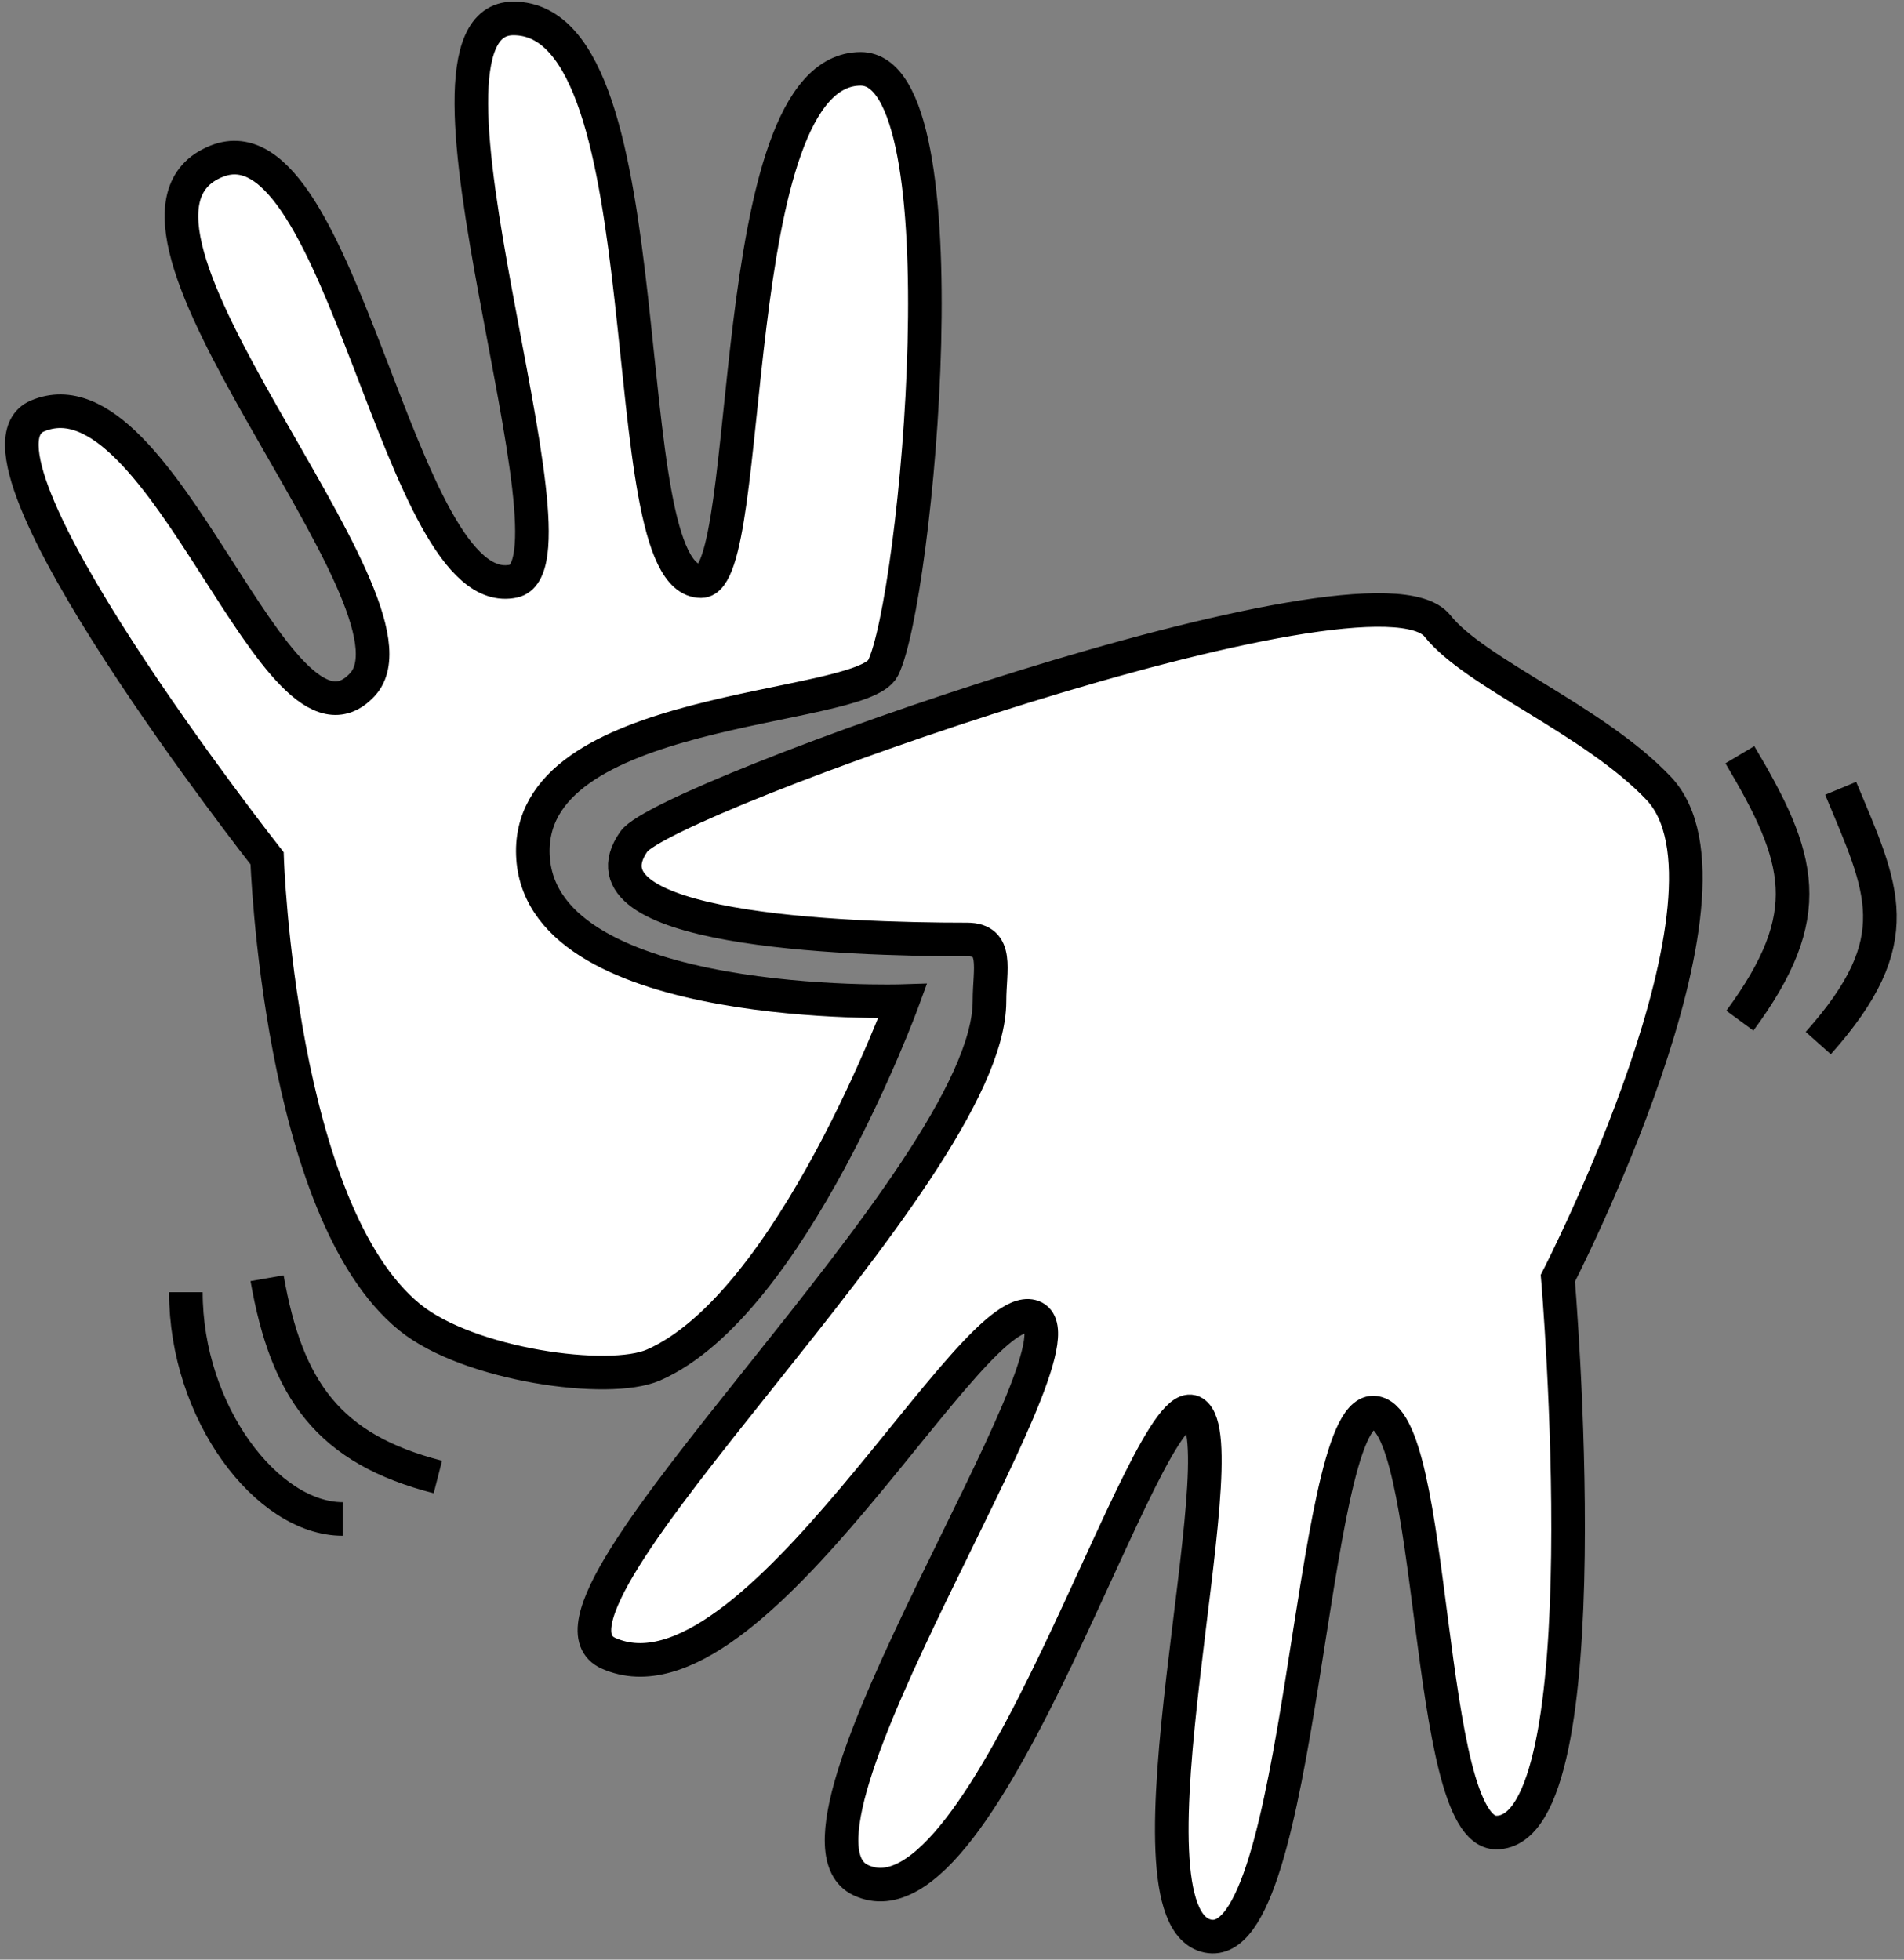 <svg width="170" height="175" viewBox="0 0 170 175" fill="none" xmlns="http://www.w3.org/2000/svg">
<rect x="0" y="0" width="170" height="175" fill="#808080" stroke="none"/>
<path d="M54.346 147.648C45.2 143.603 88.346 105.148 88.346 89.398C88.346 86.555 89.189 83.898 86.346 83.898C75.096 83.898 51.096 83.019 56.596 75.148C59.312 71.26 122.596 48.648 128.346 55.898C131.699 60.127 142.354 64.329 148.095 70.398C156.845 79.648 139.095 114.148 139.095 114.148C139.095 114.148 143.323 163.648 133.595 163.648C127.095 163.648 128.346 126.148 122.596 126.148C116.846 126.148 116.345 174.648 107.846 172.898C99.346 171.149 110.846 128.911 106.596 126.148C102.345 123.386 88.185 173.253 76.846 167.898C67.846 163.648 97.596 120.398 92.346 117.648C87.096 114.899 67.346 153.398 54.346 147.648Z" fill="white"/>
<path d="M80.596 89.398C80.596 89.398 70.673 116.505 58.346 121.898C54.346 123.648 41.846 121.898 36.596 117.648C24.896 108.178 23.846 76.648 23.846 76.648C23.846 76.648 -4.584 40.497 3.346 37.148C14.595 32.398 24.679 69.382 32.346 61.148C39.096 53.898 6.168 19.67 19.346 14.398C30.596 9.898 35.578 54.099 45.846 51.898C52.845 50.398 34.595 1.648 45.846 1.648C59.845 1.648 54.346 51.896 62.596 51.898C67.526 51.9 64.504 6.148 76.846 6.148C86.346 6.148 81.846 53.648 78.846 59.648C76.846 63.648 46.613 62.79 47.596 76.648C48.572 90.43 80.596 89.398 80.596 89.398Z" fill="white"/>
<path d="M155.345 67.398C160.845 76.648 162.345 81.648 155.345 91.148M164.345 70.398C168.095 79.398 170.595 83.898 162.345 93.148M23.846 114.148C25.596 124.148 29.346 129.398 39.096 131.898M16.596 115.398C16.596 126.148 23.846 135.648 30.596 135.648M88.346 89.398C88.346 105.148 45.2 143.603 54.346 147.648C67.346 153.398 87.096 114.899 92.346 117.648C97.596 120.398 67.846 163.648 76.846 167.898C88.185 173.253 102.345 123.386 106.596 126.148C110.846 128.911 99.346 171.149 107.846 172.898C116.345 174.648 116.846 126.148 122.596 126.148C128.346 126.148 127.095 163.648 133.595 163.648C143.323 163.648 139.095 114.148 139.095 114.148C139.095 114.148 156.845 79.648 148.095 70.398C142.354 64.329 131.699 60.127 128.346 55.898C122.596 48.648 59.312 71.26 56.596 75.148C51.096 83.019 75.096 83.898 86.346 83.898C89.189 83.898 88.346 86.555 88.346 89.398ZM58.346 121.898C70.673 116.505 80.596 89.398 80.596 89.398C80.596 89.398 48.572 90.43 47.596 76.648C46.613 62.79 76.846 63.648 78.846 59.648C81.846 53.648 86.346 6.148 76.846 6.148C64.504 6.148 67.526 51.9 62.596 51.898C54.346 51.896 59.845 1.648 45.846 1.648C34.595 1.648 52.845 50.398 45.846 51.898C35.578 54.099 30.596 9.898 19.346 14.398C6.168 19.67 39.096 53.898 32.346 61.148C24.679 69.382 14.595 32.398 3.346 37.148C-4.584 40.497 23.846 76.648 23.846 76.648C23.846 76.648 24.896 108.178 36.596 117.648C41.846 121.898 54.346 123.648 58.346 121.898Z" stroke="black" stroke-width="3"/>
</svg>
